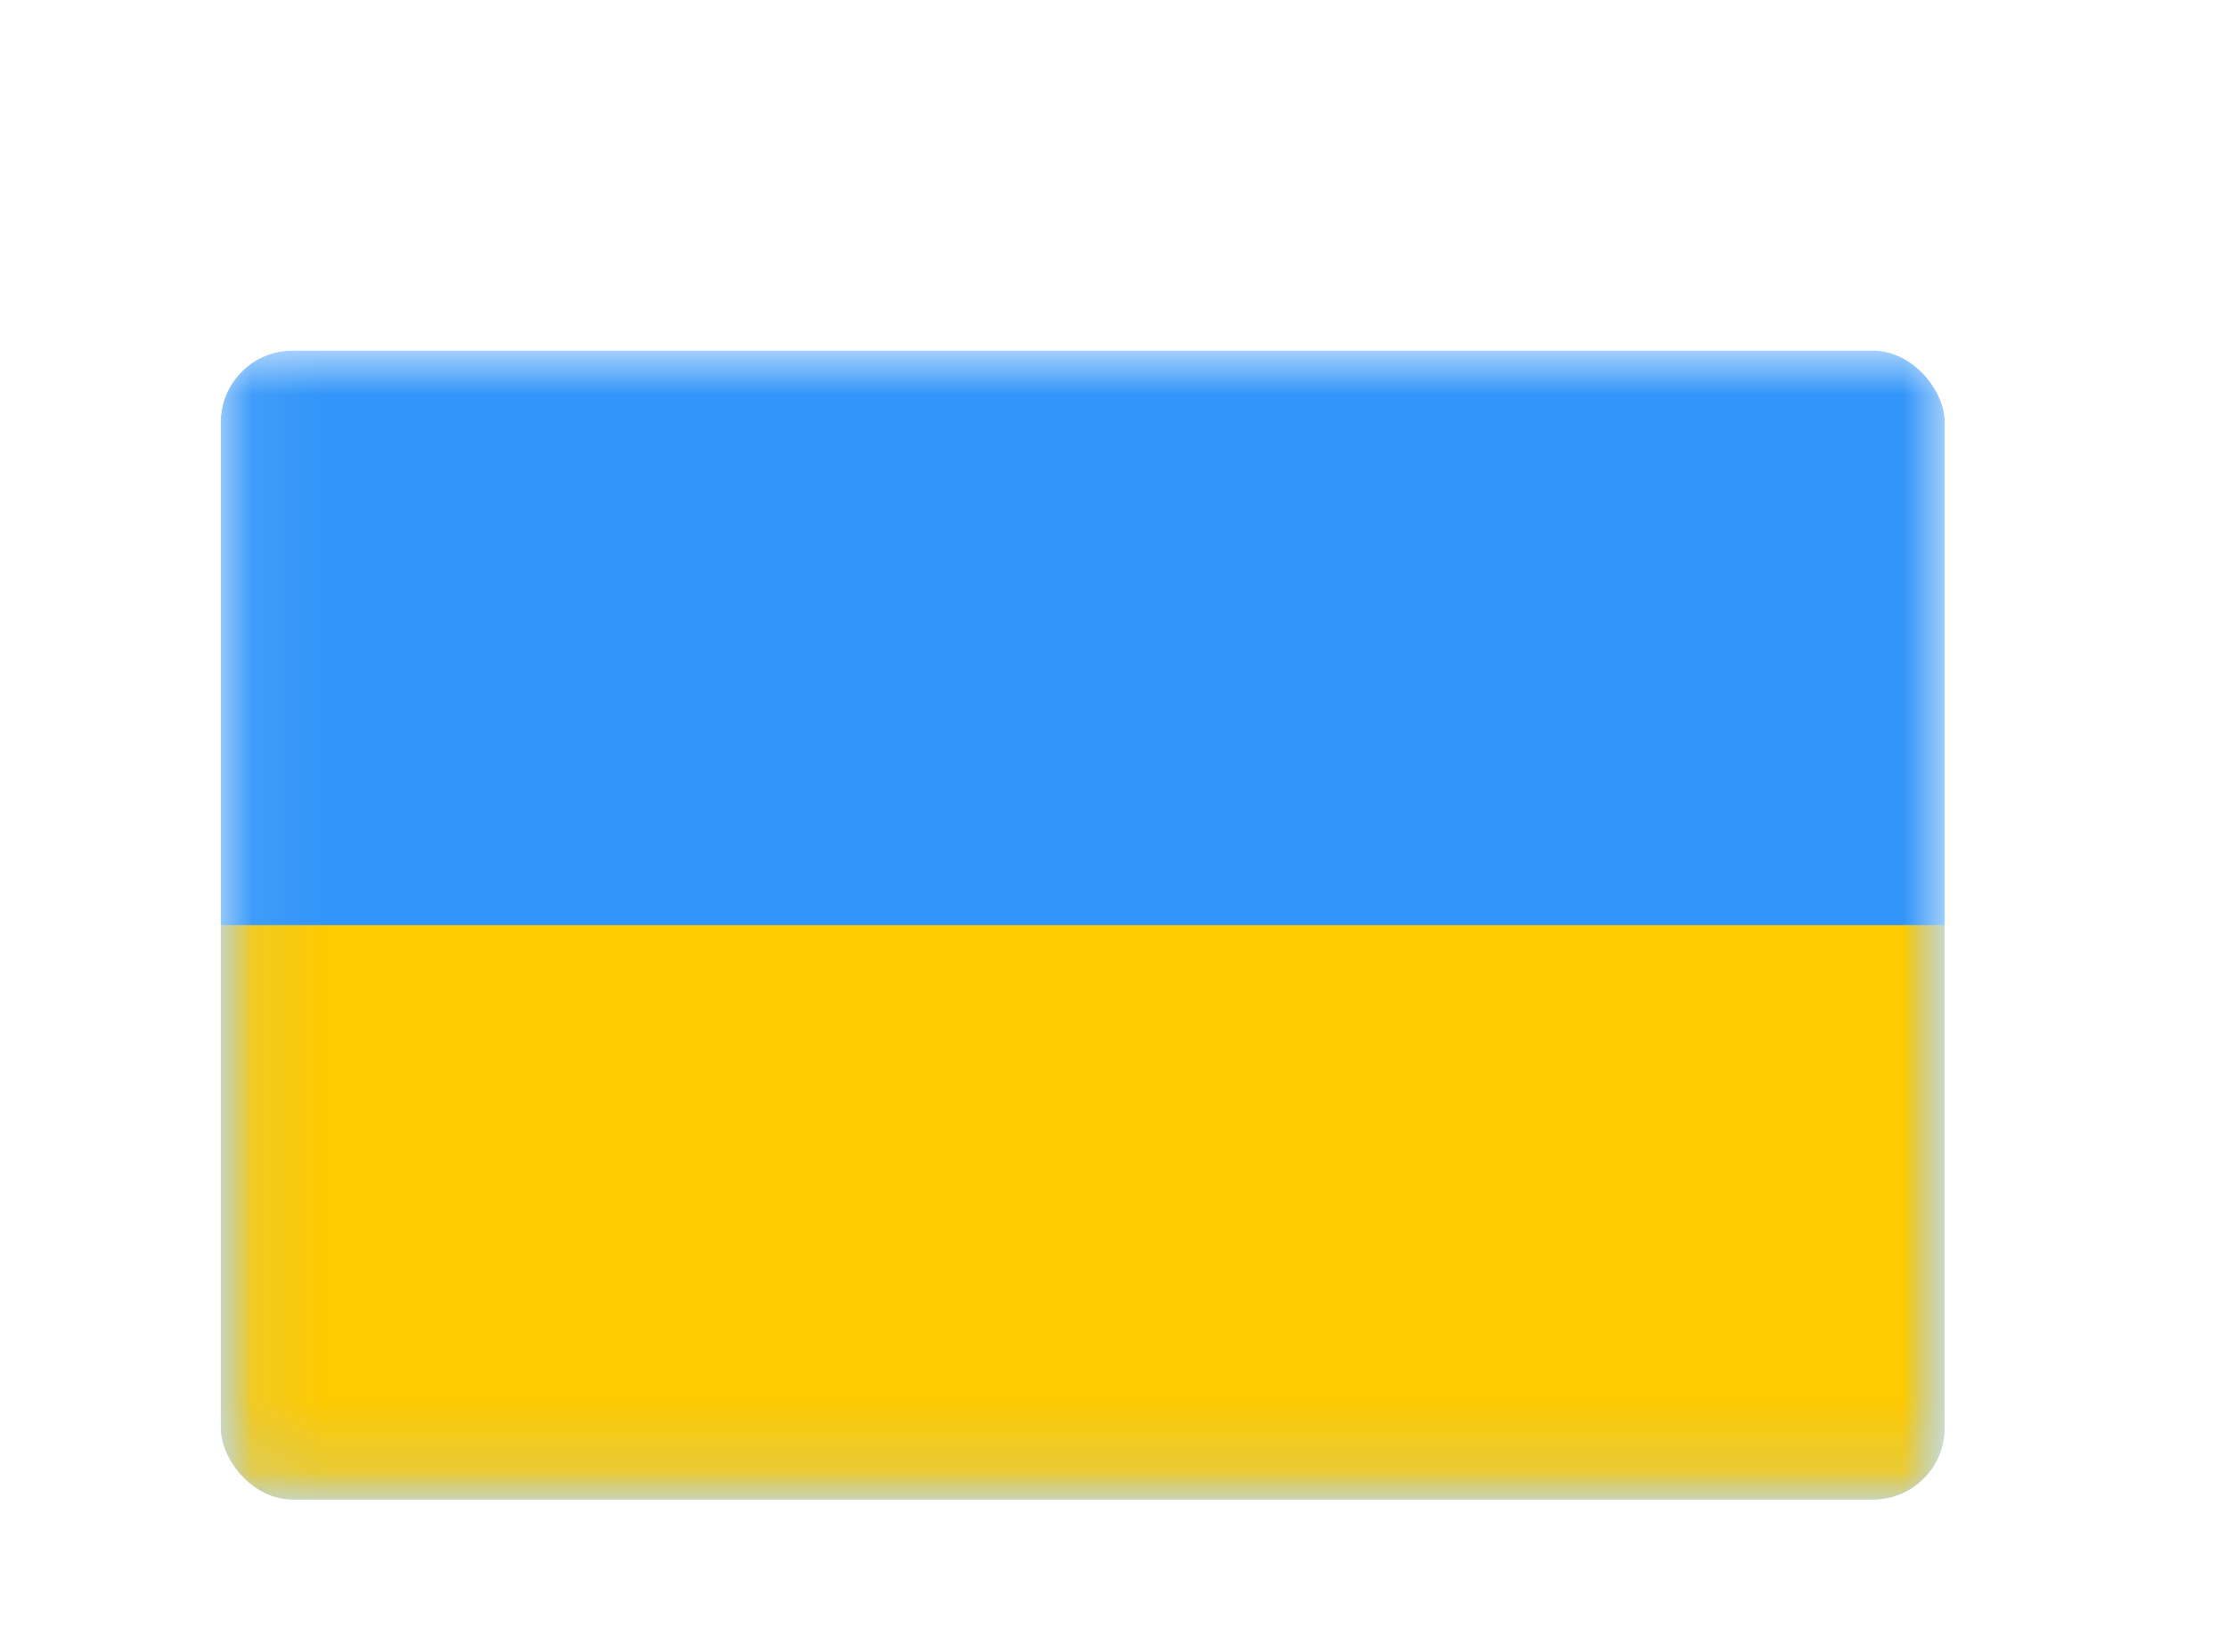 <svg width="31" height="23" viewBox="0 0 31 23" fill="none" xmlns="http://www.w3.org/2000/svg">
    <g filter="url(#filter0_dd_212_14676)">
        <g clip-path="url(#clip0_212_14676)">
            <mask id="mask0_212_14676" style="mask-TextTag:luminance" maskUnits="userSpaceOnUse" x="3" y="2" width="25" height="17">
                <rect x="3.072" y="2.881" width="24" height="16" fill="white"/>
            </mask>
            <g mask="url(#mask0_212_14676)">
                <path fill-rule="evenodd" clip-rule="evenodd" d="M3.072 2.881V18.881H27.072V2.881H3.072Z" fill="#3195F9"/>
                <mask id="mask1_212_14676" style="mask-TextTag:luminance" maskUnits="userSpaceOnUse" x="3" y="2" width="25" height="17">
                    <path fill-rule="evenodd" clip-rule="evenodd" d="M3.072 2.881V18.881H27.072V2.881H3.072Z" fill="white"/>
                </mask>
                <g mask="url(#mask1_212_14676)">
                    <path fill-rule="evenodd" clip-rule="evenodd" d="M3.072 10.881V18.881H27.072V10.881H3.072Z" fill="#FECA00"/>
                </g>
            </g>
        </g>
    </g>
    <defs>
        <filter id="filter0_dd_212_14676" x="0.072" y="0.881" width="30" height="22" filterUnits="userSpaceOnUse" color-interpolation-filters="sRGB">
            <feFlood flood-opacity="0" result="BackgroundImageFix"/>
            <feColorMatrix in="SourceAlpha" type="matrix" values="0 0 0 0 0 0 0 0 0 0 0 0 0 0 0 0 0 0 127 0" result="hardAlpha"/>
            <feOffset dy="1"/>
            <feGaussianBlur stdDeviation="1"/>
            <feColorMatrix type="matrix" values="0 0 0 0 0.063 0 0 0 0 0.094 0 0 0 0 0.157 0 0 0 0.06 0"/>
            <feBlend mode="normal" in2="BackgroundImageFix" result="effect1_dropShadow_212_14676"/>
            <feColorMatrix in="SourceAlpha" type="matrix" values="0 0 0 0 0 0 0 0 0 0 0 0 0 0 0 0 0 0 127 0" result="hardAlpha"/>
            <feOffset dy="1"/>
            <feGaussianBlur stdDeviation="1.5"/>
            <feColorMatrix type="matrix" values="0 0 0 0 0.063 0 0 0 0 0.094 0 0 0 0 0.157 0 0 0 0.1 0"/>
            <feBlend mode="normal" in2="effect1_dropShadow_212_14676" result="effect2_dropShadow_212_14676"/>
            <feBlend mode="normal" in="SourceGraphic" in2="effect2_dropShadow_212_14676" result="shape"/>
        </filter>
        <clipPath id="clip0_212_14676">
            <rect x="3.072" y="2.881" width="24" height="16" rx="1" fill="white"/>
        </clipPath>
    </defs>
</svg>

